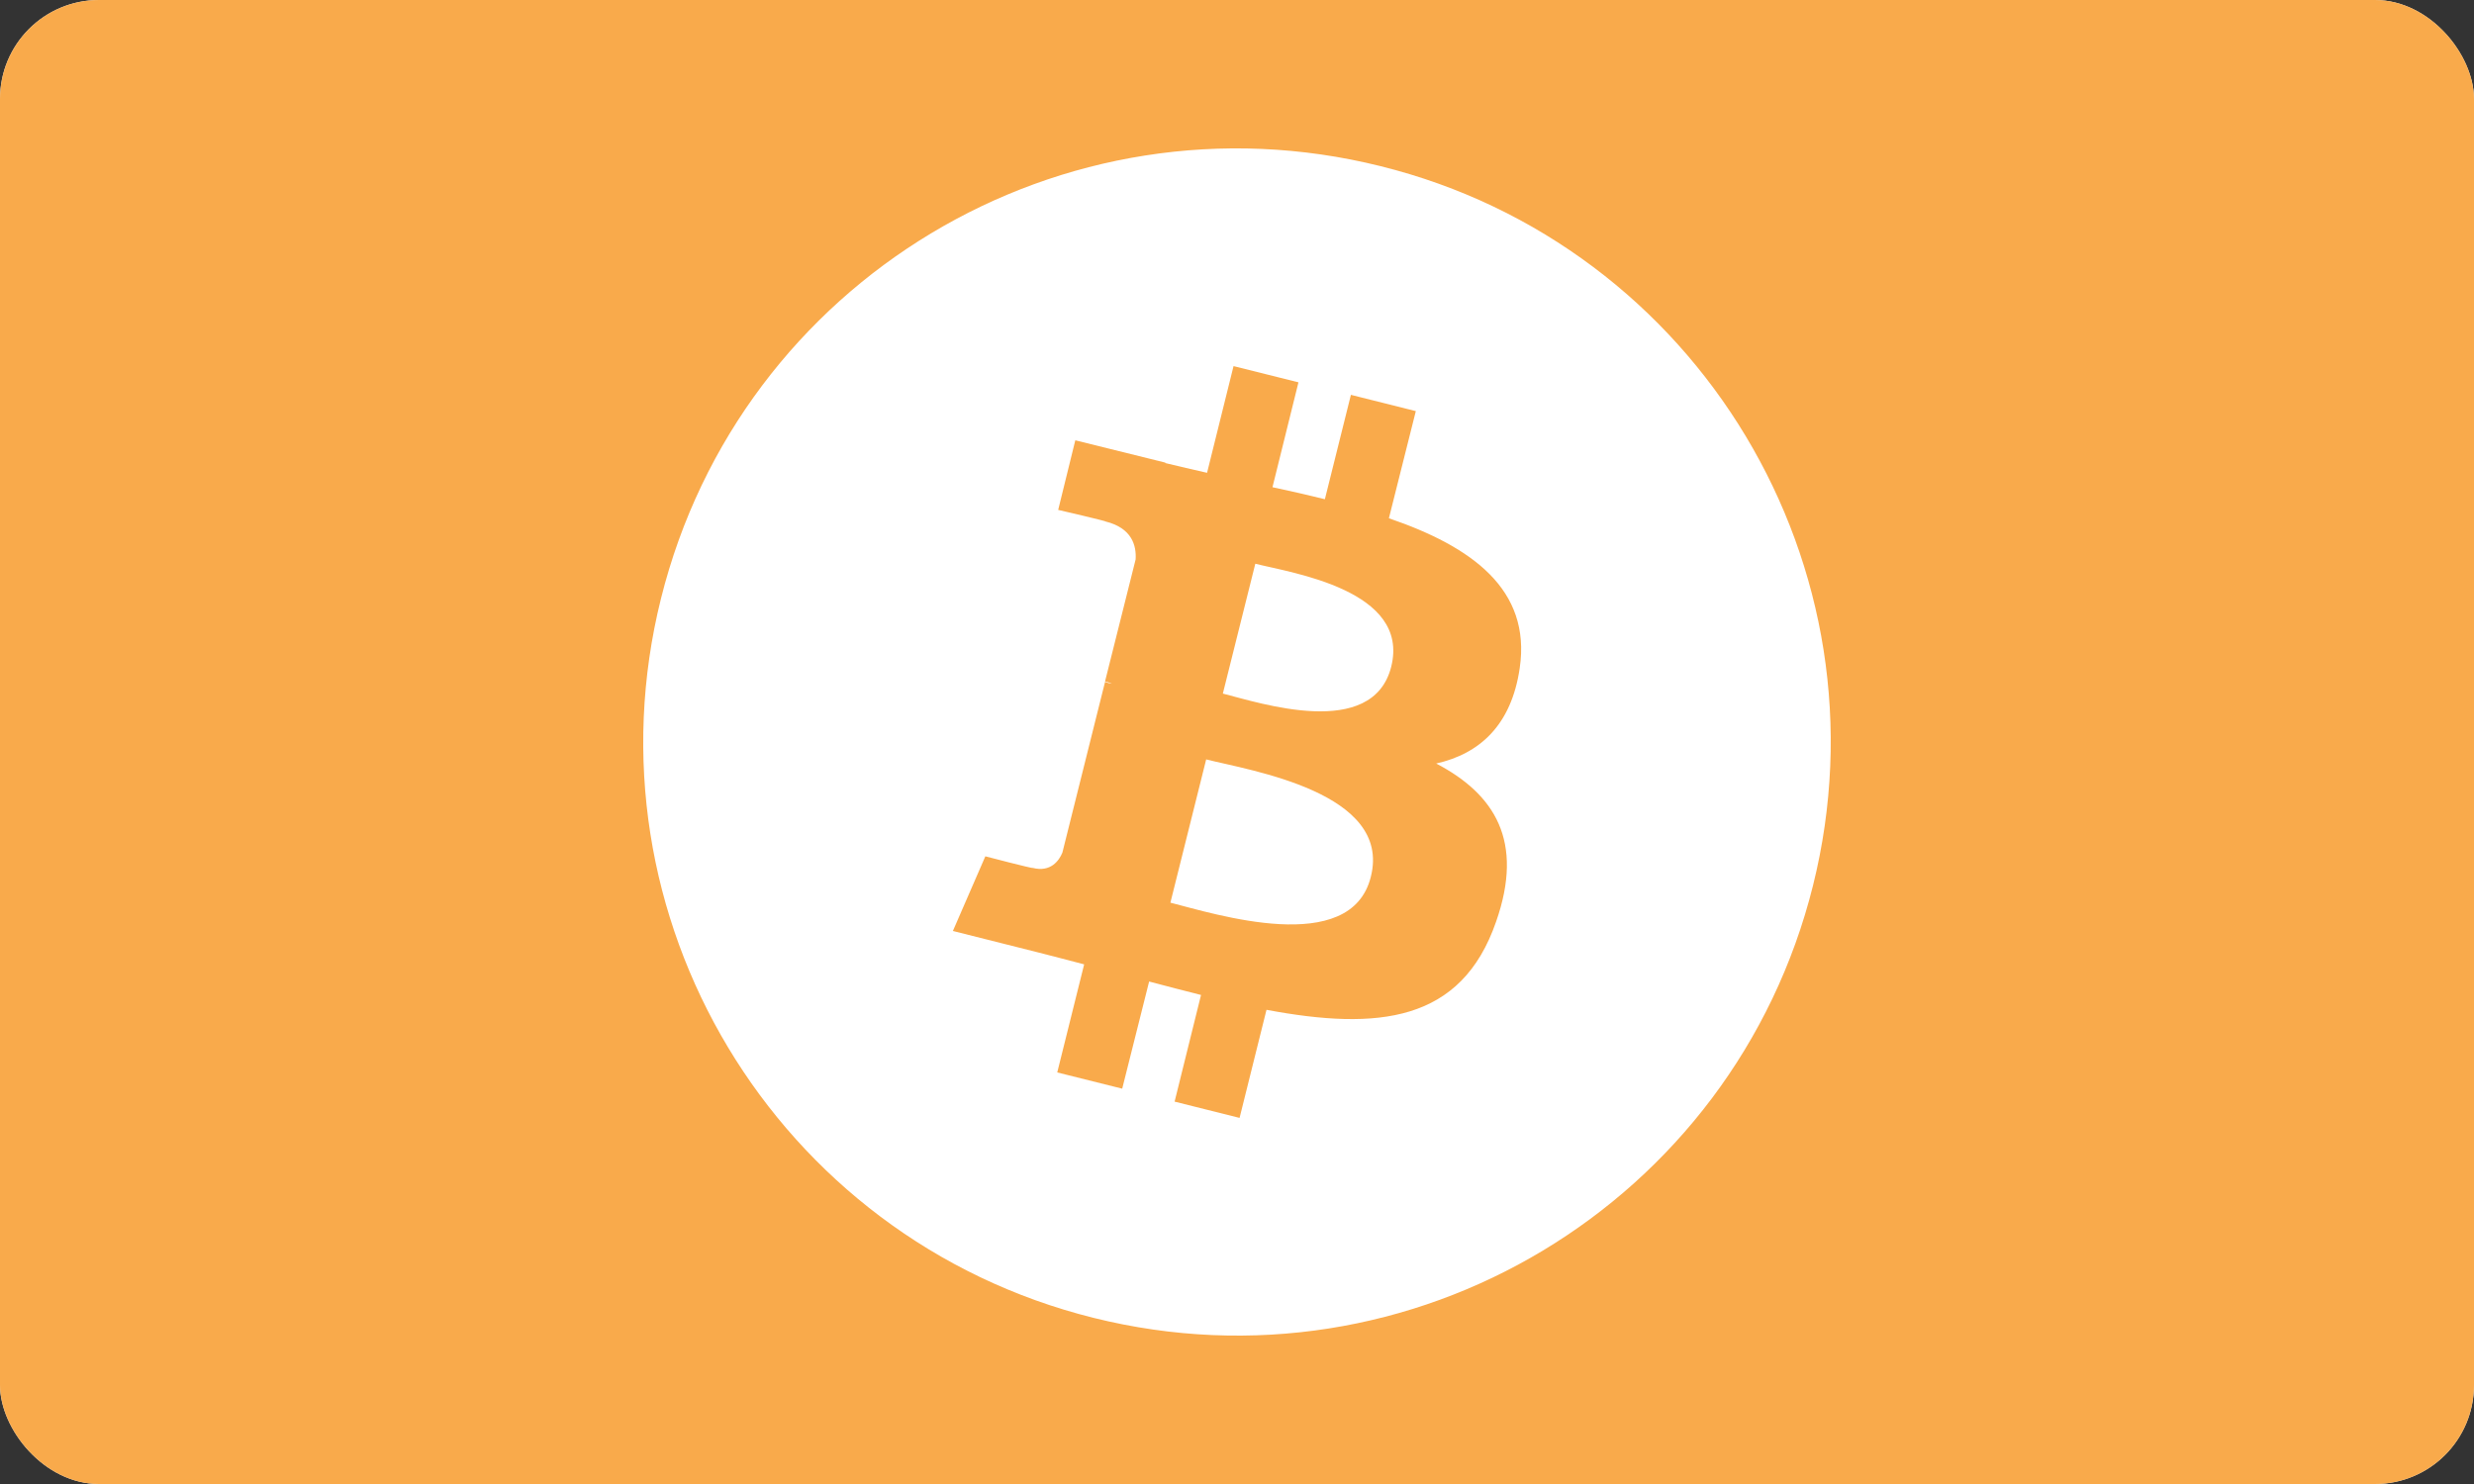 <svg width="50" height="30" viewBox="0 0 50 30" fill="none" xmlns="http://www.w3.org/2000/svg">
<rect x="0" y="0" width="50" height="30" fill="#333333" stroke="none"/>
<rect width="50" height="30" rx="2" fill="#ECF0F3"/>
<rect width="50" height="30" rx="2" fill="url(#paint0_linear_775_2536)"/>
<g clip-path="url(#clip0_775_2536)">
<path d="M13.359 12.098C14.963 5.666 21.47 1.756 27.902 3.359C34.325 4.953 38.244 11.47 36.641 17.902C35.037 24.334 28.521 28.244 22.099 26.641C15.666 25.037 11.756 18.52 13.359 12.098ZM24.395 9.558C24.105 9.492 23.823 9.427 23.552 9.361V9.352L21.732 8.901L21.386 10.308C21.386 10.308 22.36 10.533 22.342 10.542C22.876 10.673 22.97 11.029 22.951 11.31L22.333 13.776C22.37 13.786 22.418 13.795 22.474 13.823C22.427 13.814 22.38 13.805 22.333 13.786L21.471 17.236C21.405 17.396 21.236 17.639 20.87 17.545C20.88 17.564 19.914 17.311 19.914 17.311L19.258 18.82L20.974 19.252C21.292 19.336 21.602 19.411 21.911 19.495L21.367 21.68L22.68 22.008L23.224 19.842C23.58 19.936 23.936 20.03 24.273 20.114L23.739 22.27L25.052 22.599L25.596 20.414C27.846 20.836 29.533 20.667 30.236 18.633C30.808 17.002 30.208 16.054 29.026 15.435C29.898 15.239 30.545 14.667 30.714 13.505C30.948 11.911 29.739 11.048 28.07 10.477L28.614 8.311L27.302 7.982L26.776 10.092C26.43 10.007 26.073 9.924 25.717 9.849L26.242 7.729L24.93 7.401L24.395 9.558ZM24.377 15.352C25.268 15.577 28.136 16.018 27.705 17.724C27.302 19.355 24.545 18.473 23.654 18.248L24.377 15.352ZM25.37 11.396C26.111 11.583 28.502 11.93 28.117 13.477C27.742 14.967 25.454 14.208 24.714 14.021L25.37 11.396Z" fill="white"/>
</g>
<defs>
<linearGradient id="paint0_linear_775_2536" x1="2498.65" y1="-0.72" x2="2498.65" y2="2999.7" gradientUnits="userSpaceOnUse">
<stop stop-color="#F9AA4B"/>
<stop offset="1" stop-color="#F7931A"/>
</linearGradient>
<clipPath id="clip0_775_2536">
<rect width="24" height="24" fill="white" transform="translate(13 3)"/>
</clipPath>
</defs>
</svg>
